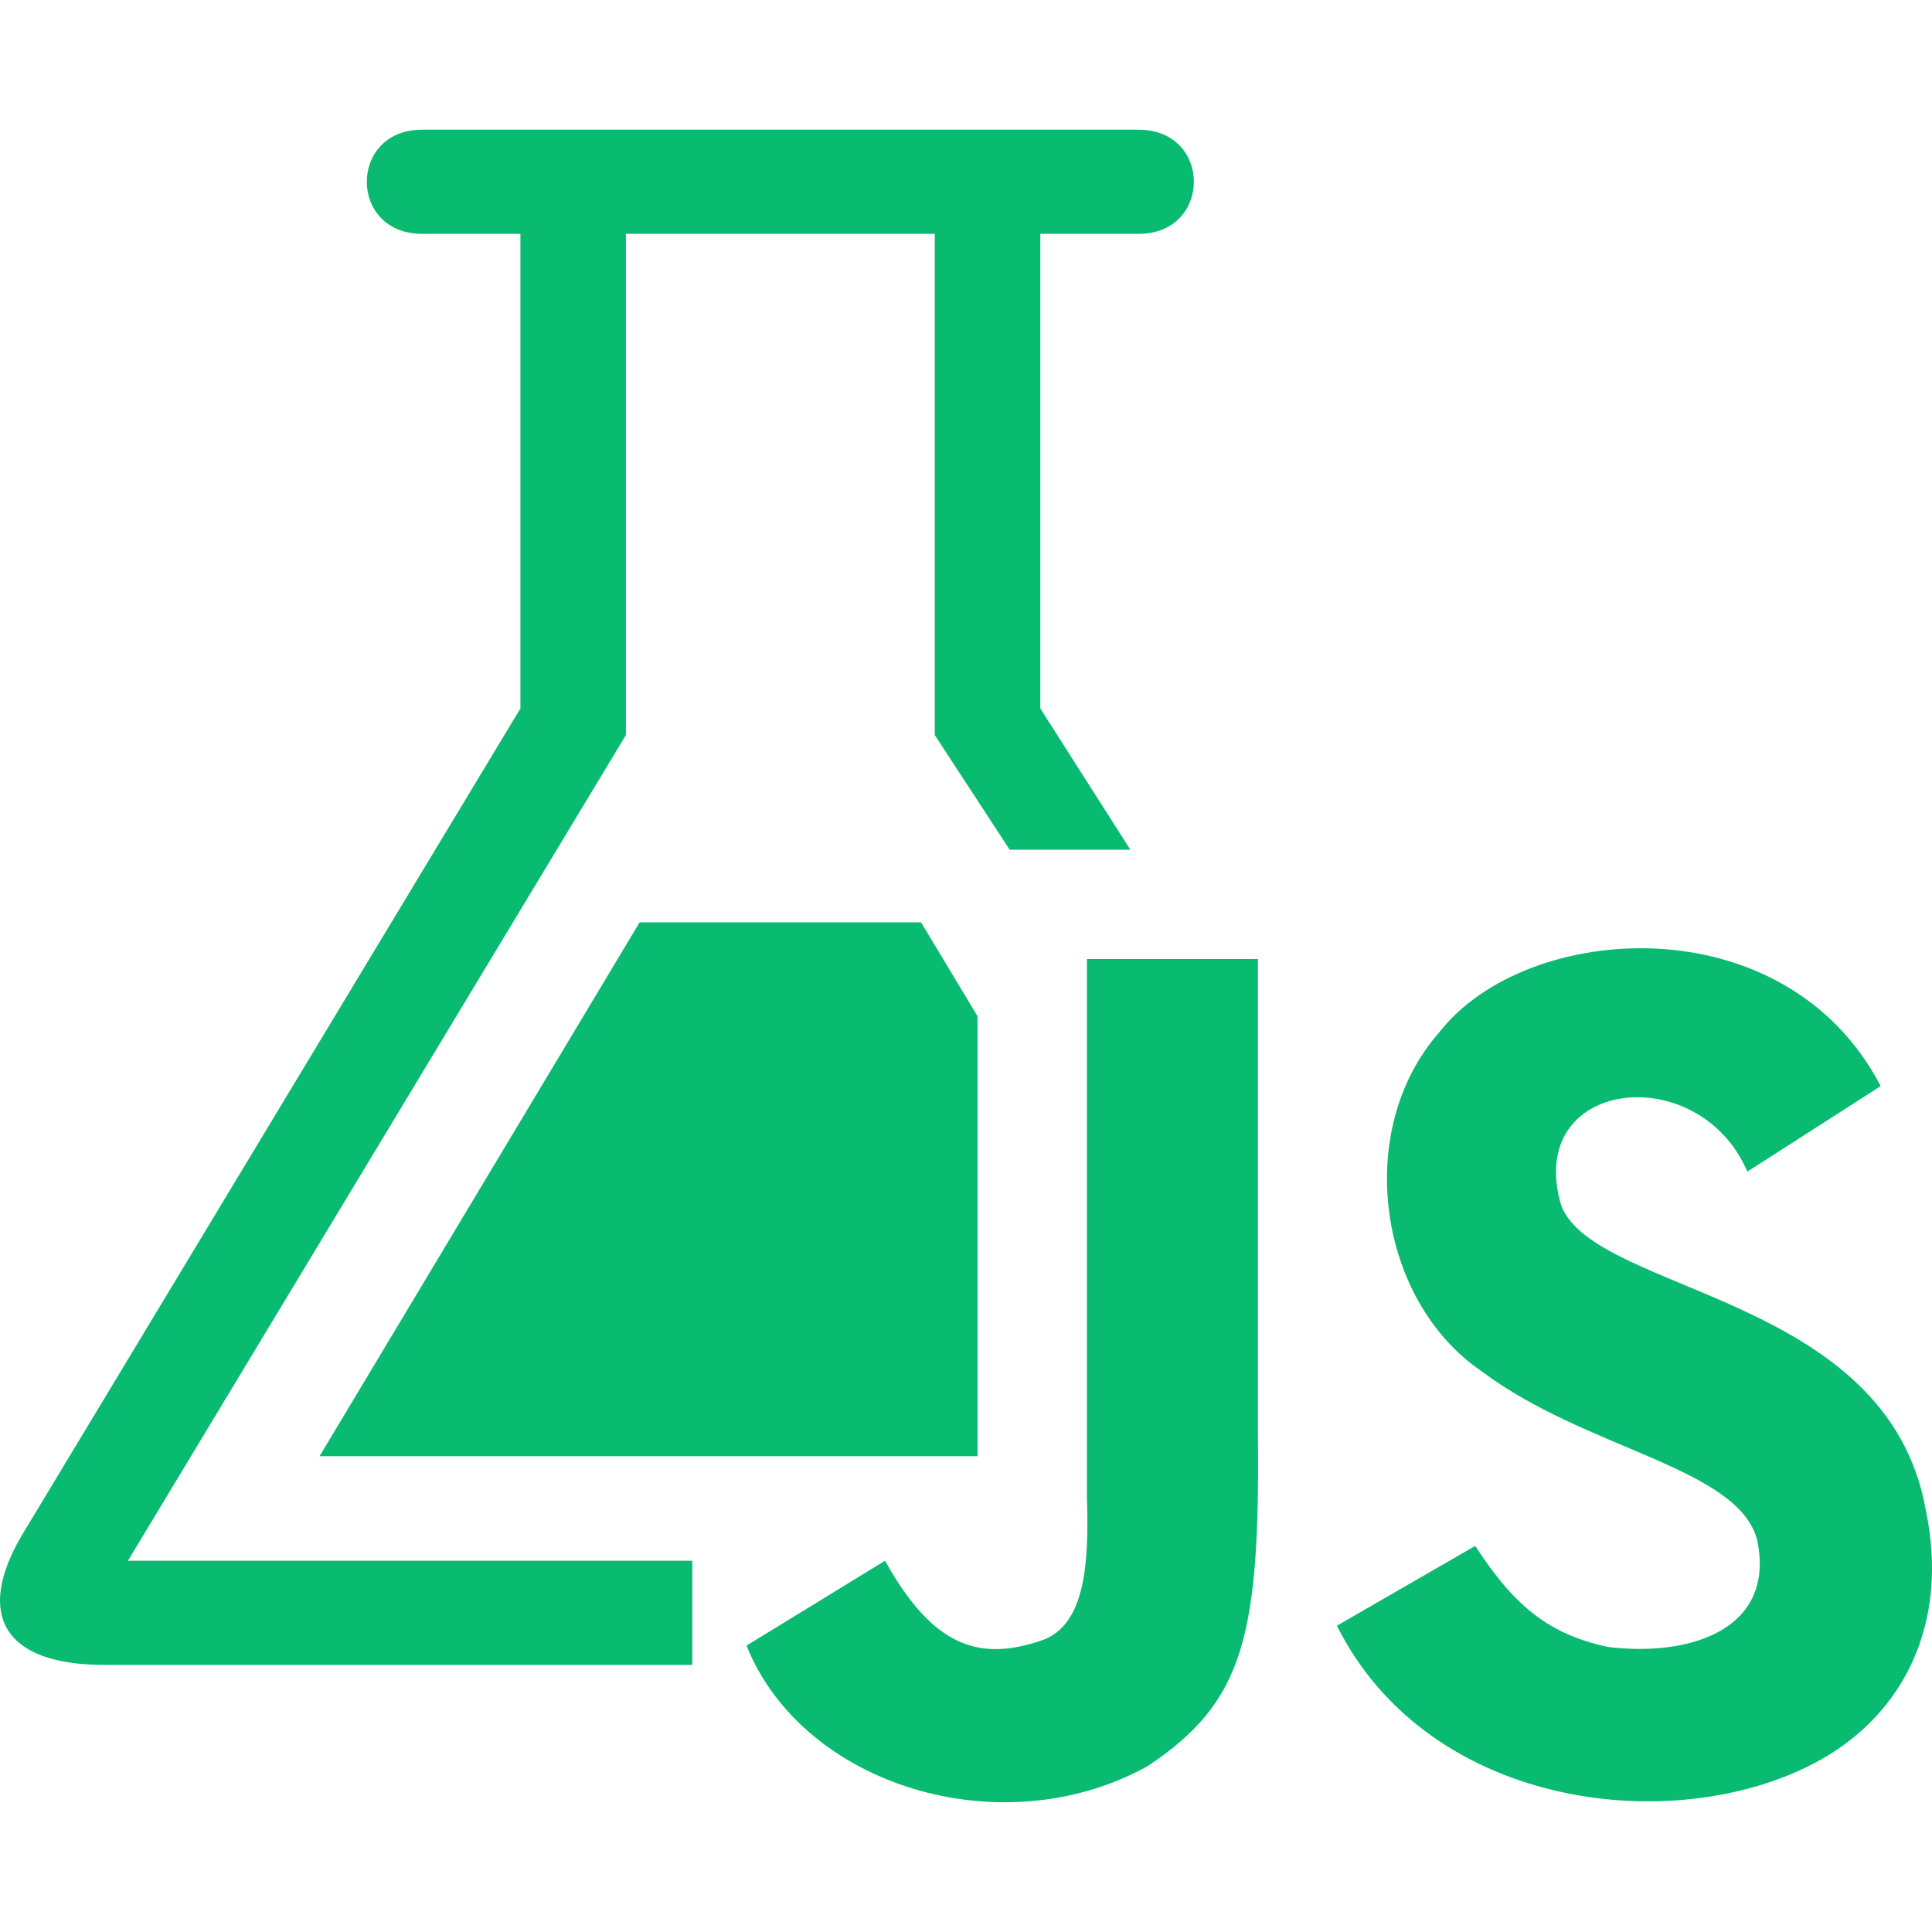 <svg width="30" height="30" viewBox="0 0 30 30" fill="none" xmlns="http://www.w3.org/2000/svg">
<g clip-path="url(#clip0_55_716)">
<path d="M16.878 23.249V14.892H19.533V22.182C19.566 25.39 19.333 26.422 17.816 27.427C15.556 28.677 12.464 27.732 11.592 25.553L13.743 24.235C14.5 25.601 15.229 25.792 16.171 25.474C16.867 25.239 16.908 24.239 16.878 23.249ZM20.759 25.244L22.907 24.005C23.482 24.889 24.015 25.375 24.972 25.574C26.27 25.732 27.577 25.287 27.284 23.908C26.983 22.781 24.625 22.507 23.021 21.303C21.391 20.208 21.01 17.55 22.348 16.031C23.694 14.299 27.722 14.017 29.203 16.865L27.133 18.193C26.378 16.432 23.655 16.745 24.244 18.723C24.781 20.093 29.304 20.093 29.903 23.445C30.275 25.224 29.546 26.606 28.28 27.32C26.099 28.549 22.207 28.134 20.759 25.244V25.244ZM15.179 22.612V15.78L14.302 14.322H9.932L4.962 22.612H15.179ZM15.678 13.194H17.552L16.154 11.001V3.631H17.681C18.824 3.631 18.824 2.014 17.681 2.014H6.553C5.41 2.014 5.41 3.631 6.553 3.631H8.081V11.001L0.338 23.842C-0.389 25.079 0.067 25.852 1.611 25.852H10.75V24.235H1.987L9.719 11.414V3.631H14.515V11.414L15.678 13.194H15.678Z" fill="#09BA71"/>
</g>
<defs>
<clipPath id="clip0_55_716">
<rect width="30" height="30" fill="white"/>
</clipPath>
</defs>
</svg>
